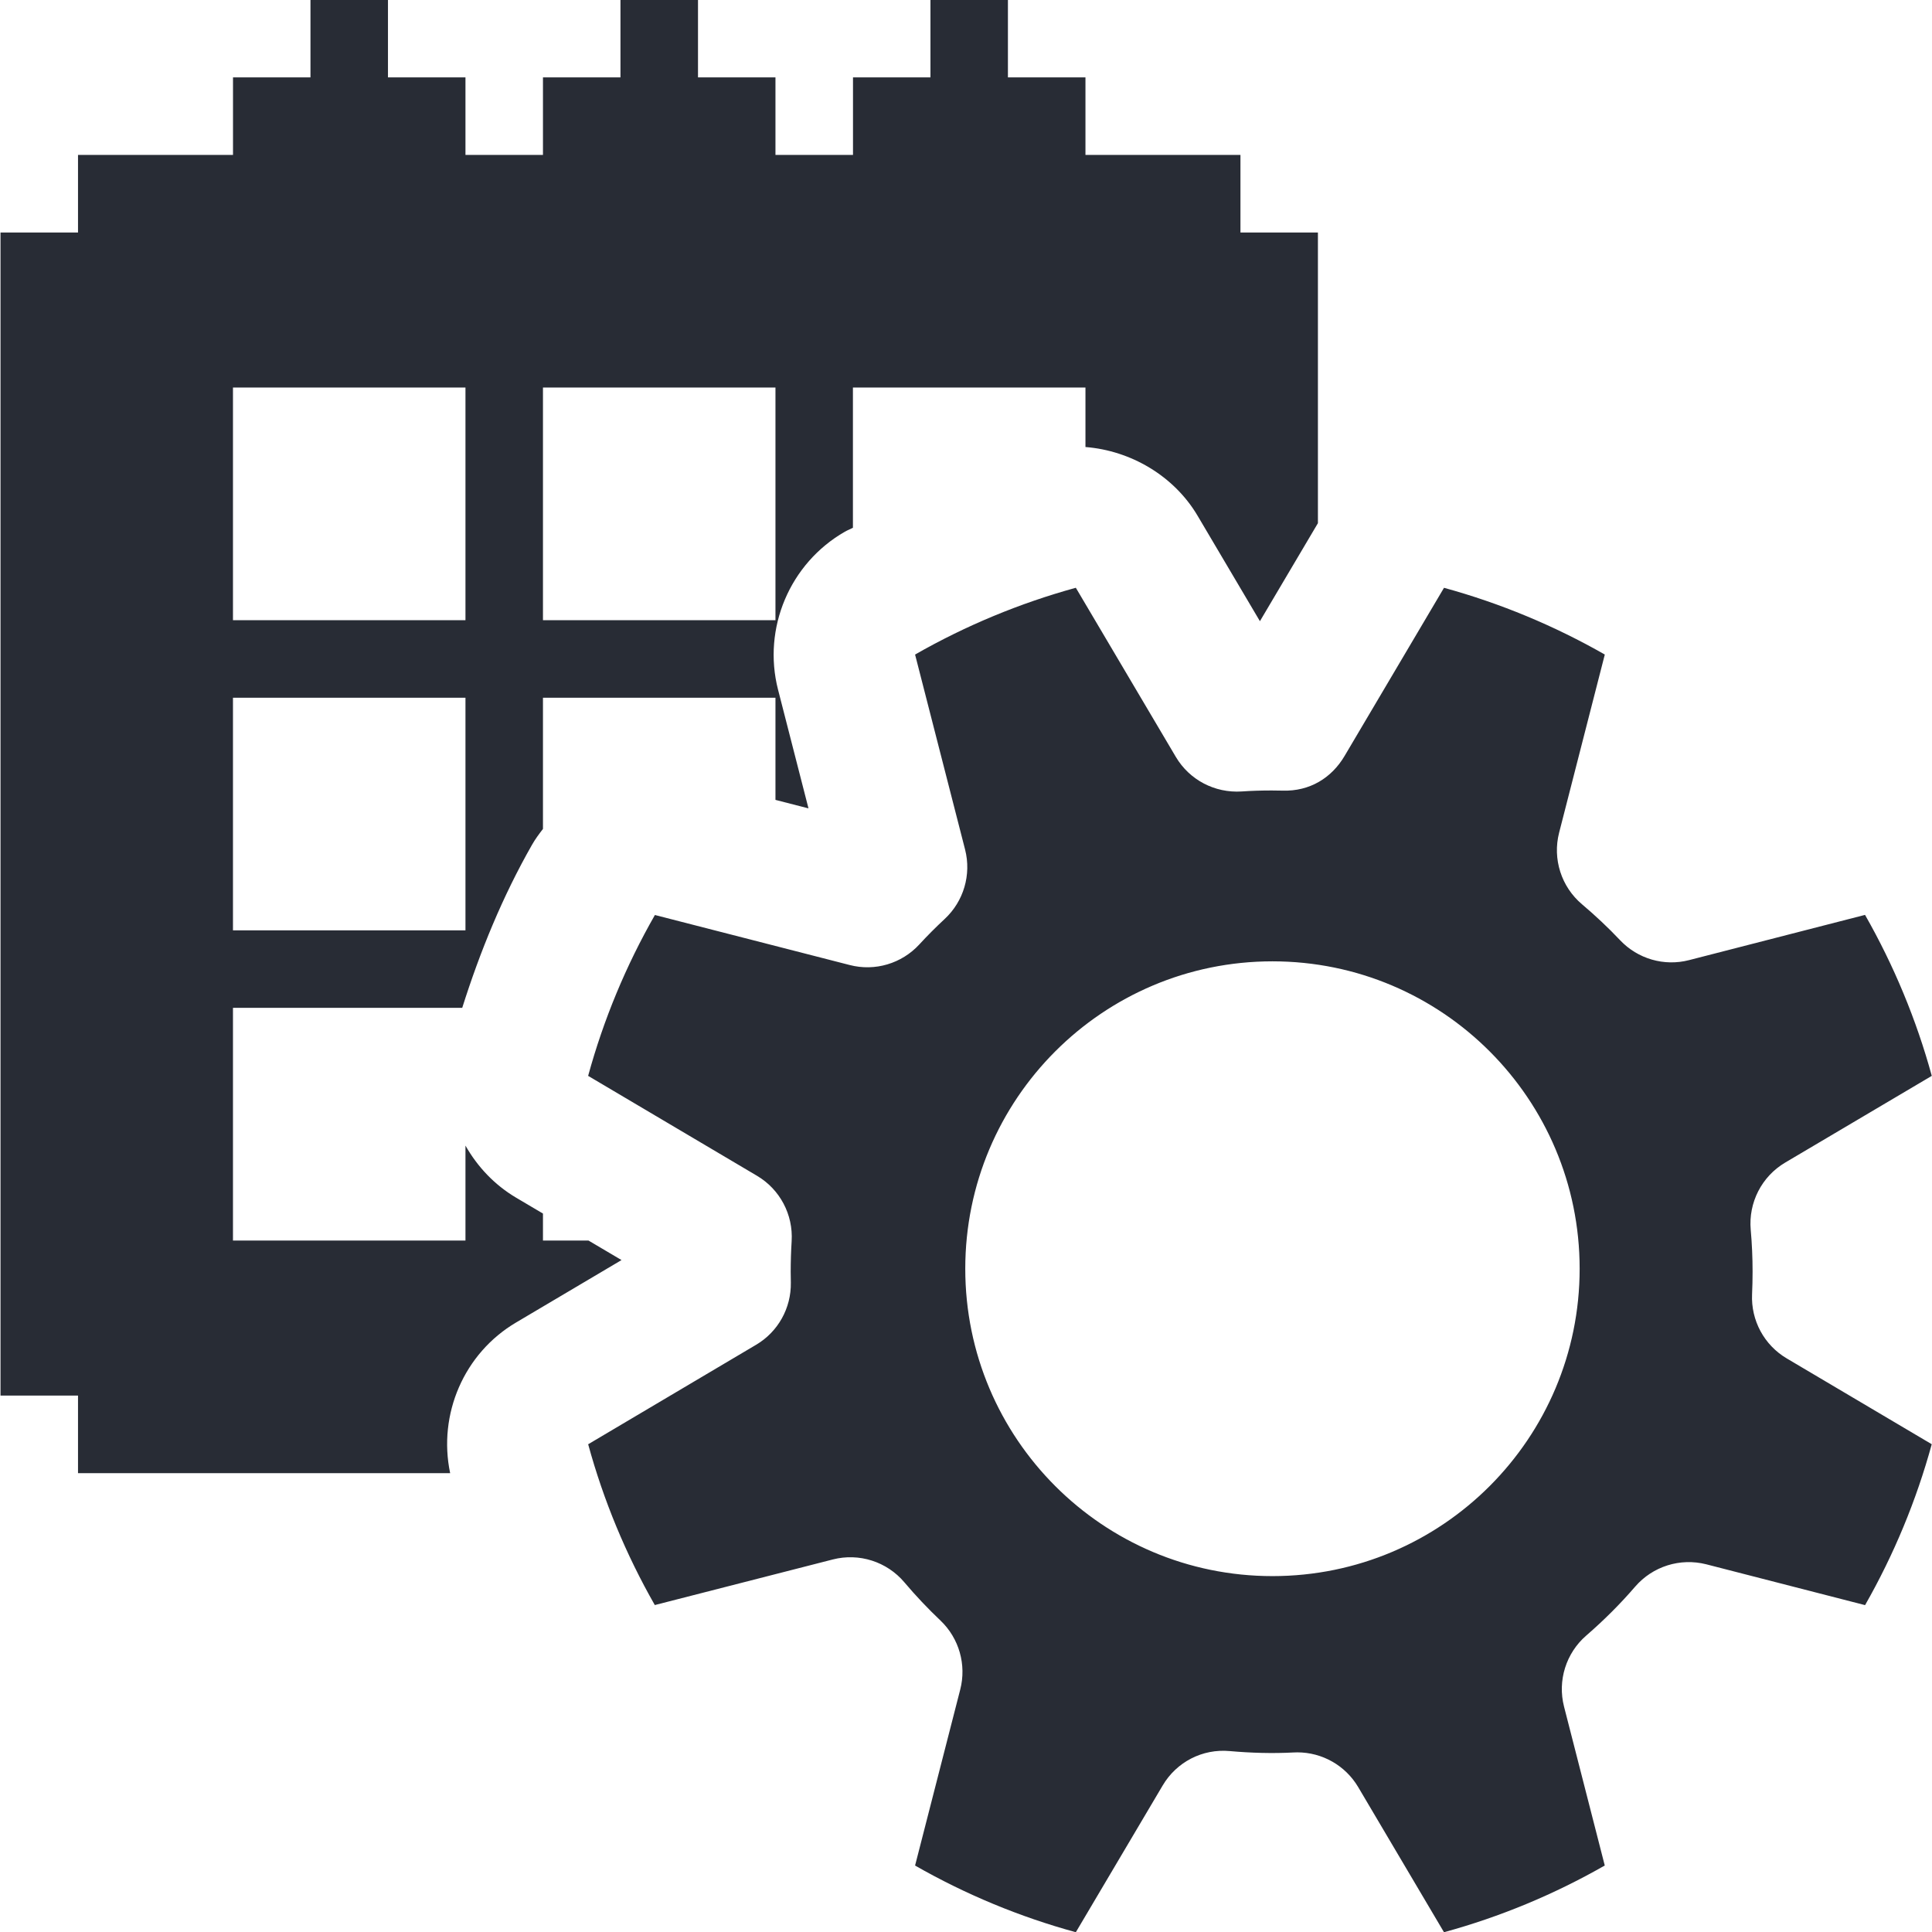 <svg xmlns="http://www.w3.org/2000/svg" xmlns:xlink="http://www.w3.org/1999/xlink" preserveAspectRatio="xMidYMid" width="53" height="53" viewBox="0 0 53 53">
  <defs>
    <style>
      .cls-1 {
        fill: #282c35;
        fill-rule: evenodd;
      }
    </style>
  </defs>
  <path d="M48.972,31.893 C48.328,32.274 47.961,32.992 48.027,33.737 C48.061,34.115 48.078,34.500 48.078,34.887 C48.078,35.095 48.073,35.301 48.064,35.507 C48.032,36.224 48.397,36.900 49.015,37.265 L52.993,39.619 C52.572,41.157 51.957,42.642 51.164,44.033 L46.808,42.913 C46.090,42.731 45.337,42.969 44.855,43.528 C44.453,43.995 44.002,44.446 43.516,44.867 C42.959,45.349 42.723,46.105 42.906,46.818 L44.023,51.176 C42.630,51.972 41.147,52.587 39.613,53.006 L39.613,53.007 L37.259,49.025 C36.908,48.432 36.272,48.072 35.589,48.072 C35.555,48.072 35.521,48.073 35.486,48.075 C34.908,48.106 34.312,48.088 33.737,48.037 C32.985,47.967 32.275,48.337 31.895,48.981 L29.513,53.006 C27.978,52.587 26.494,51.972 25.103,51.177 L26.342,46.348 C26.517,45.667 26.311,44.944 25.802,44.458 C25.452,44.126 25.120,43.775 24.810,43.408 C24.329,42.838 23.565,42.596 22.847,42.780 L17.963,44.031 C17.171,42.642 16.555,41.158 16.135,39.620 L20.742,36.891 C21.344,36.536 21.706,35.885 21.695,35.187 L21.691,34.887 C21.691,34.605 21.700,34.326 21.717,34.049 C21.762,33.320 21.396,32.628 20.768,32.256 L16.134,29.514 C16.555,27.975 17.171,26.490 17.966,25.101 L23.309,26.473 C24.000,26.653 24.734,26.435 25.219,25.909 C25.442,25.666 25.674,25.434 25.915,25.210 C26.436,24.726 26.651,23.996 26.475,23.306 L25.103,17.956 C26.494,17.161 27.978,16.546 29.513,16.124 L32.257,20.765 C32.631,21.396 33.324,21.759 34.060,21.712 C34.332,21.693 34.607,21.685 34.884,21.685 L35.183,21.689 C35.931,21.713 36.531,21.339 36.886,20.737 L39.613,16.125 C41.156,16.548 42.640,17.165 44.024,17.956 L42.771,22.842 C42.586,23.563 42.830,24.327 43.400,24.808 C43.767,25.118 44.116,25.446 44.445,25.794 C44.928,26.304 45.651,26.516 46.335,26.339 L51.163,25.098 C51.956,26.489 52.572,27.974 52.994,29.514 L48.972,31.893 ZM34.907,26.372 C30.253,26.372 26.480,30.148 26.480,34.805 C26.480,39.461 30.253,43.237 34.907,43.237 C39.561,43.237 43.334,39.461 43.334,34.805 C43.334,30.148 39.561,26.372 34.907,26.372 ZM32.853,14.148 C32.205,13.053 31.019,12.361 29.777,12.263 L29.777,10.631 L23.398,10.631 L23.398,14.478 C23.326,14.517 23.248,14.545 23.177,14.586 C21.666,15.452 20.912,17.235 21.344,18.920 L22.179,22.176 L21.273,21.943 L21.273,19.141 L14.895,19.141 L14.895,22.740 C14.787,22.879 14.682,23.021 14.594,23.176 C13.787,24.591 13.170,26.099 12.680,27.648 L6.391,27.648 L6.391,34.031 L12.769,34.031 L12.769,31.427 C13.095,32.002 13.562,32.503 14.159,32.856 L14.895,33.291 L14.895,34.031 L16.143,34.031 L17.050,34.567 L14.160,36.278 C12.726,37.124 12.010,38.798 12.349,40.413 L2.140,40.413 L2.140,38.285 L0.014,38.285 L0.014,6.378 L2.140,6.378 L2.140,4.250 L6.392,4.250 L6.392,2.123 L8.517,2.123 L8.517,-0.005 L10.643,-0.005 L10.643,2.123 L12.769,2.123 L12.769,4.250 L14.895,4.250 L14.895,2.123 L17.021,2.123 L17.021,-0.005 L19.148,-0.005 L19.148,2.123 L21.273,2.123 L21.273,4.250 L23.400,4.250 L23.400,2.123 L25.525,2.123 L25.525,-0.005 L27.650,-0.005 L27.650,2.123 L29.777,2.123 L29.777,4.250 L34.029,4.250 L34.029,6.378 L36.154,6.378 L36.154,14.352 L34.563,17.041 L32.853,14.148 ZM12.769,10.631 L6.391,10.631 L6.391,17.013 L12.769,17.013 L12.769,10.631 ZM12.769,19.141 L6.391,19.141 L6.391,25.522 L12.769,25.522 L12.769,19.141 ZM21.273,10.631 L14.895,10.631 L14.895,17.013 L21.273,17.013 L21.273,10.631 Z" class="cls-1"/>
</svg>
